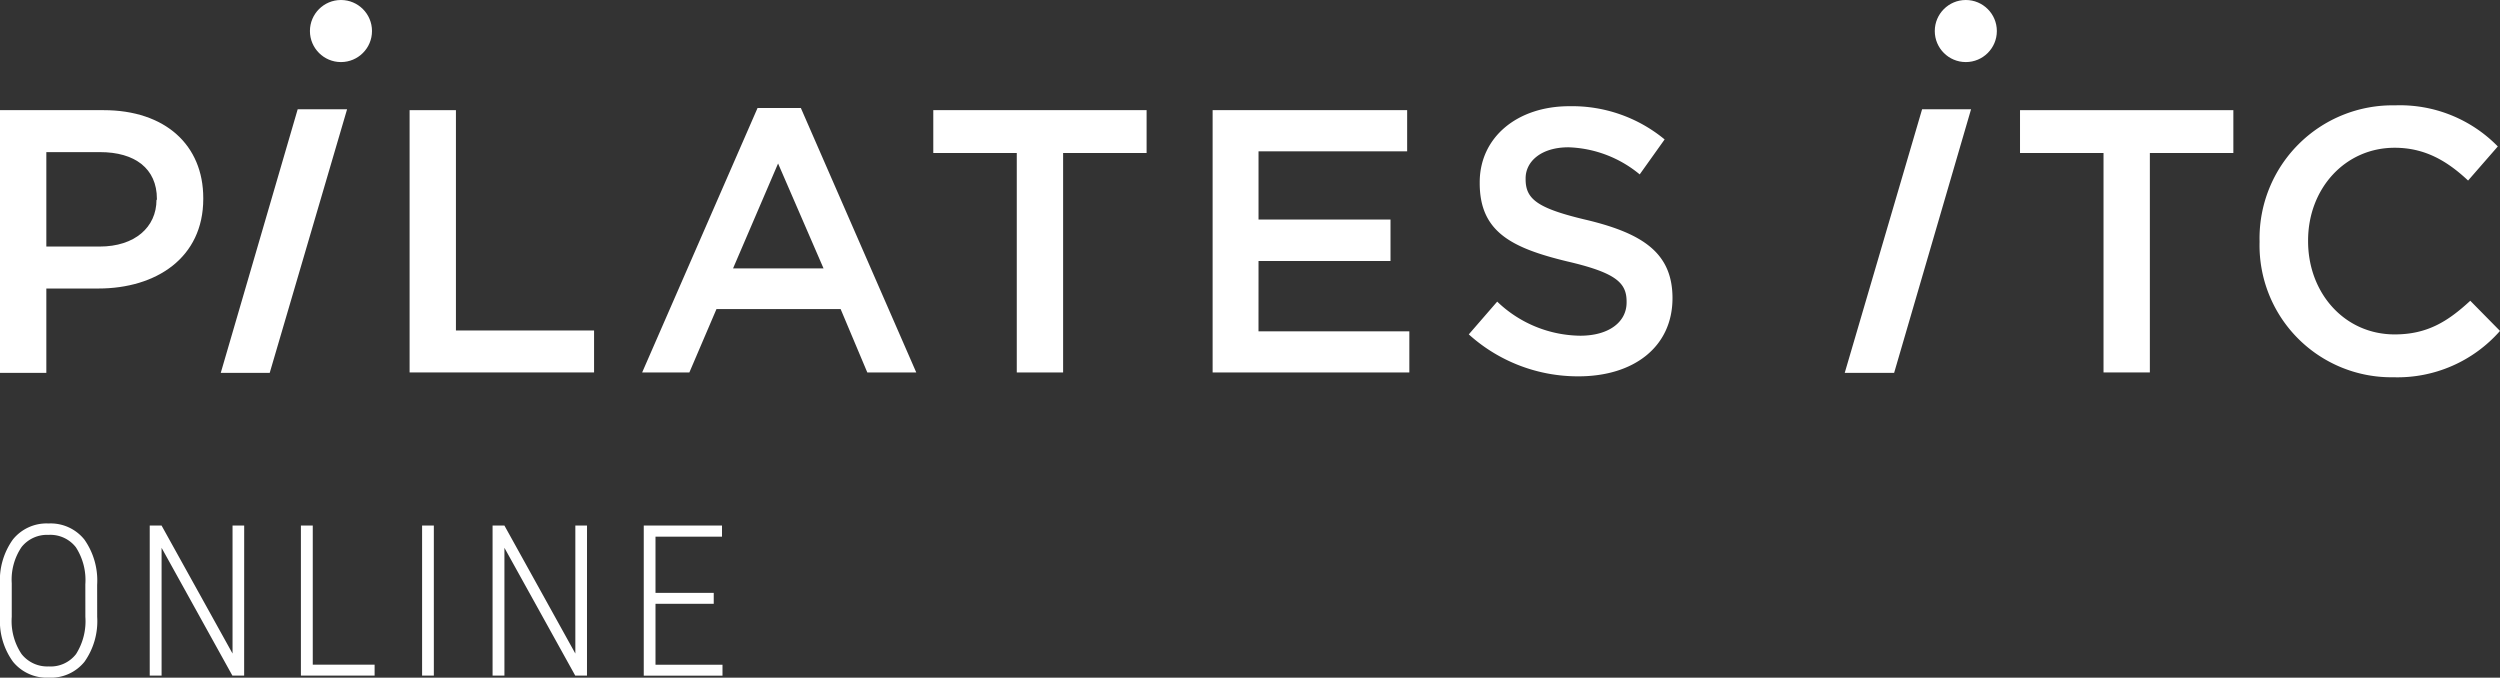 <svg xmlns="http://www.w3.org/2000/svg" width="265.183" height="71.882" viewBox="0 0 265.183 71.882">
  <rect x="0" y="0" width="265.183" height="71.882" fill="#333333" stroke="none"/>
  <g id="Group_179" data-name="Group 179" transform="translate(8683 -3246.979)">
    <path id="Path_185" data-name="Path 185" d="M12.243-11.716a7.446,7.446,0,0,1-1.35,4.767A4.581,4.581,0,0,1,7.1-5.266,4.619,4.619,0,0,1,3.317-6.95a7.348,7.348,0,0,1-1.383-4.734v-3.466A7.433,7.433,0,0,1,3.3-19.921a4.585,4.585,0,0,1,3.783-1.7,4.584,4.584,0,0,1,3.8,1.705,7.538,7.538,0,0,1,1.356,4.8Zm-1.257-3.455A6.4,6.4,0,0,0,9.98-19.1a3.431,3.431,0,0,0-2.9-1.312,3.451,3.451,0,0,0-2.853,1.285A6.155,6.155,0,0,0,3.18-15.28v3.564A6.29,6.29,0,0,0,4.219-7.775,3.469,3.469,0,0,0,7.1-6.458,3.4,3.4,0,0,0,10-7.769a6.519,6.519,0,0,0,.989-3.947ZM27.831-5.485H26.584L19.074-19.041V-5.485H17.816V-21.4h1.257L26.6-7.824V-21.4h1.235ZM35.11-6.643h6.56v1.159H33.852V-21.4H35.11ZM47.953-5.485H46.707V-21.4h1.246Zm16.244,0H62.951L55.44-19.041V-5.485H54.183V-21.4H55.44L62.962-7.824V-21.4H64.2ZM77.642-13.1H71.465v6.461h7.106v1.159H70.219V-21.4h8.3v1.181H71.465v5.958h6.177Z" transform="translate(-8684.934 3324.127)" fill="#fff"/>
    <g id="PilatesITC-PrimaryLogo-Black" transform="translate(-8683 3246.979)">
      <path id="Path_174" data-name="Path 174" d="M60.5,307.46h5.193L73.9,279.5h-5.24Z" transform="translate(-37.084 -267.908)" fill="#fff"/>
      <path id="Path_175" data-name="Path 175" d="M20.989,279.7H10v27.868h4.915v-8.949h5.518c6.121,0,11.128-3.246,11.128-9.506v-.093C31.561,283.409,27.527,279.7,20.989,279.7Zm5.611,9.506c0,2.921-2.318,4.961-6.028,4.961H14.915V284.151h5.7c3.663,0,6.028,1.716,6.028,4.961v.093Z" transform="translate(-10 -268.015)" fill="#fff"/>
      <path id="Path_176" data-name="Path 176" d="M108.615,279.7H103.7v27.821h19.568V303.07H108.615Z" transform="translate(-60.253 -268.015)" fill="#fff"/>
      <path id="Path_177" data-name="Path 177" d="M169.141,279.2,156.9,307.253h5.008l2.875-6.723h13.169l2.829,6.723h5.193L173.732,279.2Zm-2.6,17.017,4.776-11.129,4.822,11.129Z" transform="translate(-88.784 -267.747)" fill="#fff"/>
      <path id="Path_178" data-name="Path 178" d="M223.5,284.244h8.856v23.277h4.915V284.244h8.856V279.7H223.5Z" transform="translate(-124.503 -268.015)" fill="#fff"/>
      <path id="Path_179" data-name="Path 179" d="M292.269,295.7h14v-4.4h-14v-7.234h15.765V279.7H287.4v27.821h20.866v-4.359h-16Z" transform="translate(-158.773 -268.015)" fill="#fff"/>
      <path id="Path_180" data-name="Path 180" d="M358.659,290.9c-5.379-1.252-6.631-2.226-6.631-4.359v-.093c0-1.808,1.669-3.292,4.544-3.292a12.451,12.451,0,0,1,7.558,2.875l2.643-3.709a15.4,15.4,0,0,0-10.108-3.524c-5.518,0-9.506,3.292-9.506,8.068v.093c0,5.147,3.339,6.863,9.274,8.3,5.193,1.206,6.306,2.272,6.306,4.266v.093c0,2.087-1.9,3.524-4.915,3.524a12.912,12.912,0,0,1-8.81-3.617L346,303a17.259,17.259,0,0,0,11.639,4.451c5.842,0,9.969-3.107,9.969-8.3v-.093C367.561,294.426,364.547,292.34,358.659,290.9Z" transform="translate(-190.201 -267.532)" fill="#fff"/>
      <path id="Path_181" data-name="Path 181" d="M472.1,284.244h8.857v23.277h4.915V284.244h8.857V279.7H472.1Z" transform="translate(-257.83 -268.015)" fill="#fff"/>
      <path id="Path_182" data-name="Path 182" d="M549.25,299.327c-2.411,2.226-4.591,3.57-8.022,3.57-5.332,0-9.181-4.405-9.181-9.876v-.093c0-5.472,3.9-9.83,9.181-9.83,3.2,0,5.564,1.391,7.79,3.478l3.153-3.617a14.517,14.517,0,0,0-10.9-4.359A14.108,14.108,0,0,0,526.9,293.021v.093a13.99,13.99,0,0,0,14.189,14.328,14.474,14.474,0,0,0,11.314-4.915Z" transform="translate(-287.22 -267.425)" fill="#fff"/>
      <path id="Path_183" data-name="Path 183" d="M432,307.46h5.24L445.4,279.5h-5.193Z" transform="translate(-236.324 -267.908)" fill="#fff"/>
      <circle id="Ellipse_28" data-name="Ellipse 28" cx="3.292" cy="3.292" r="3.292" transform="translate(32.875 0)" fill="#fff"/>
      <circle id="Ellipse_29" data-name="Ellipse 29" cx="3.292" cy="3.292" r="3.292" transform="translate(205.228 0)" fill="#fff"/>
    </g>
  </g>
</svg>
